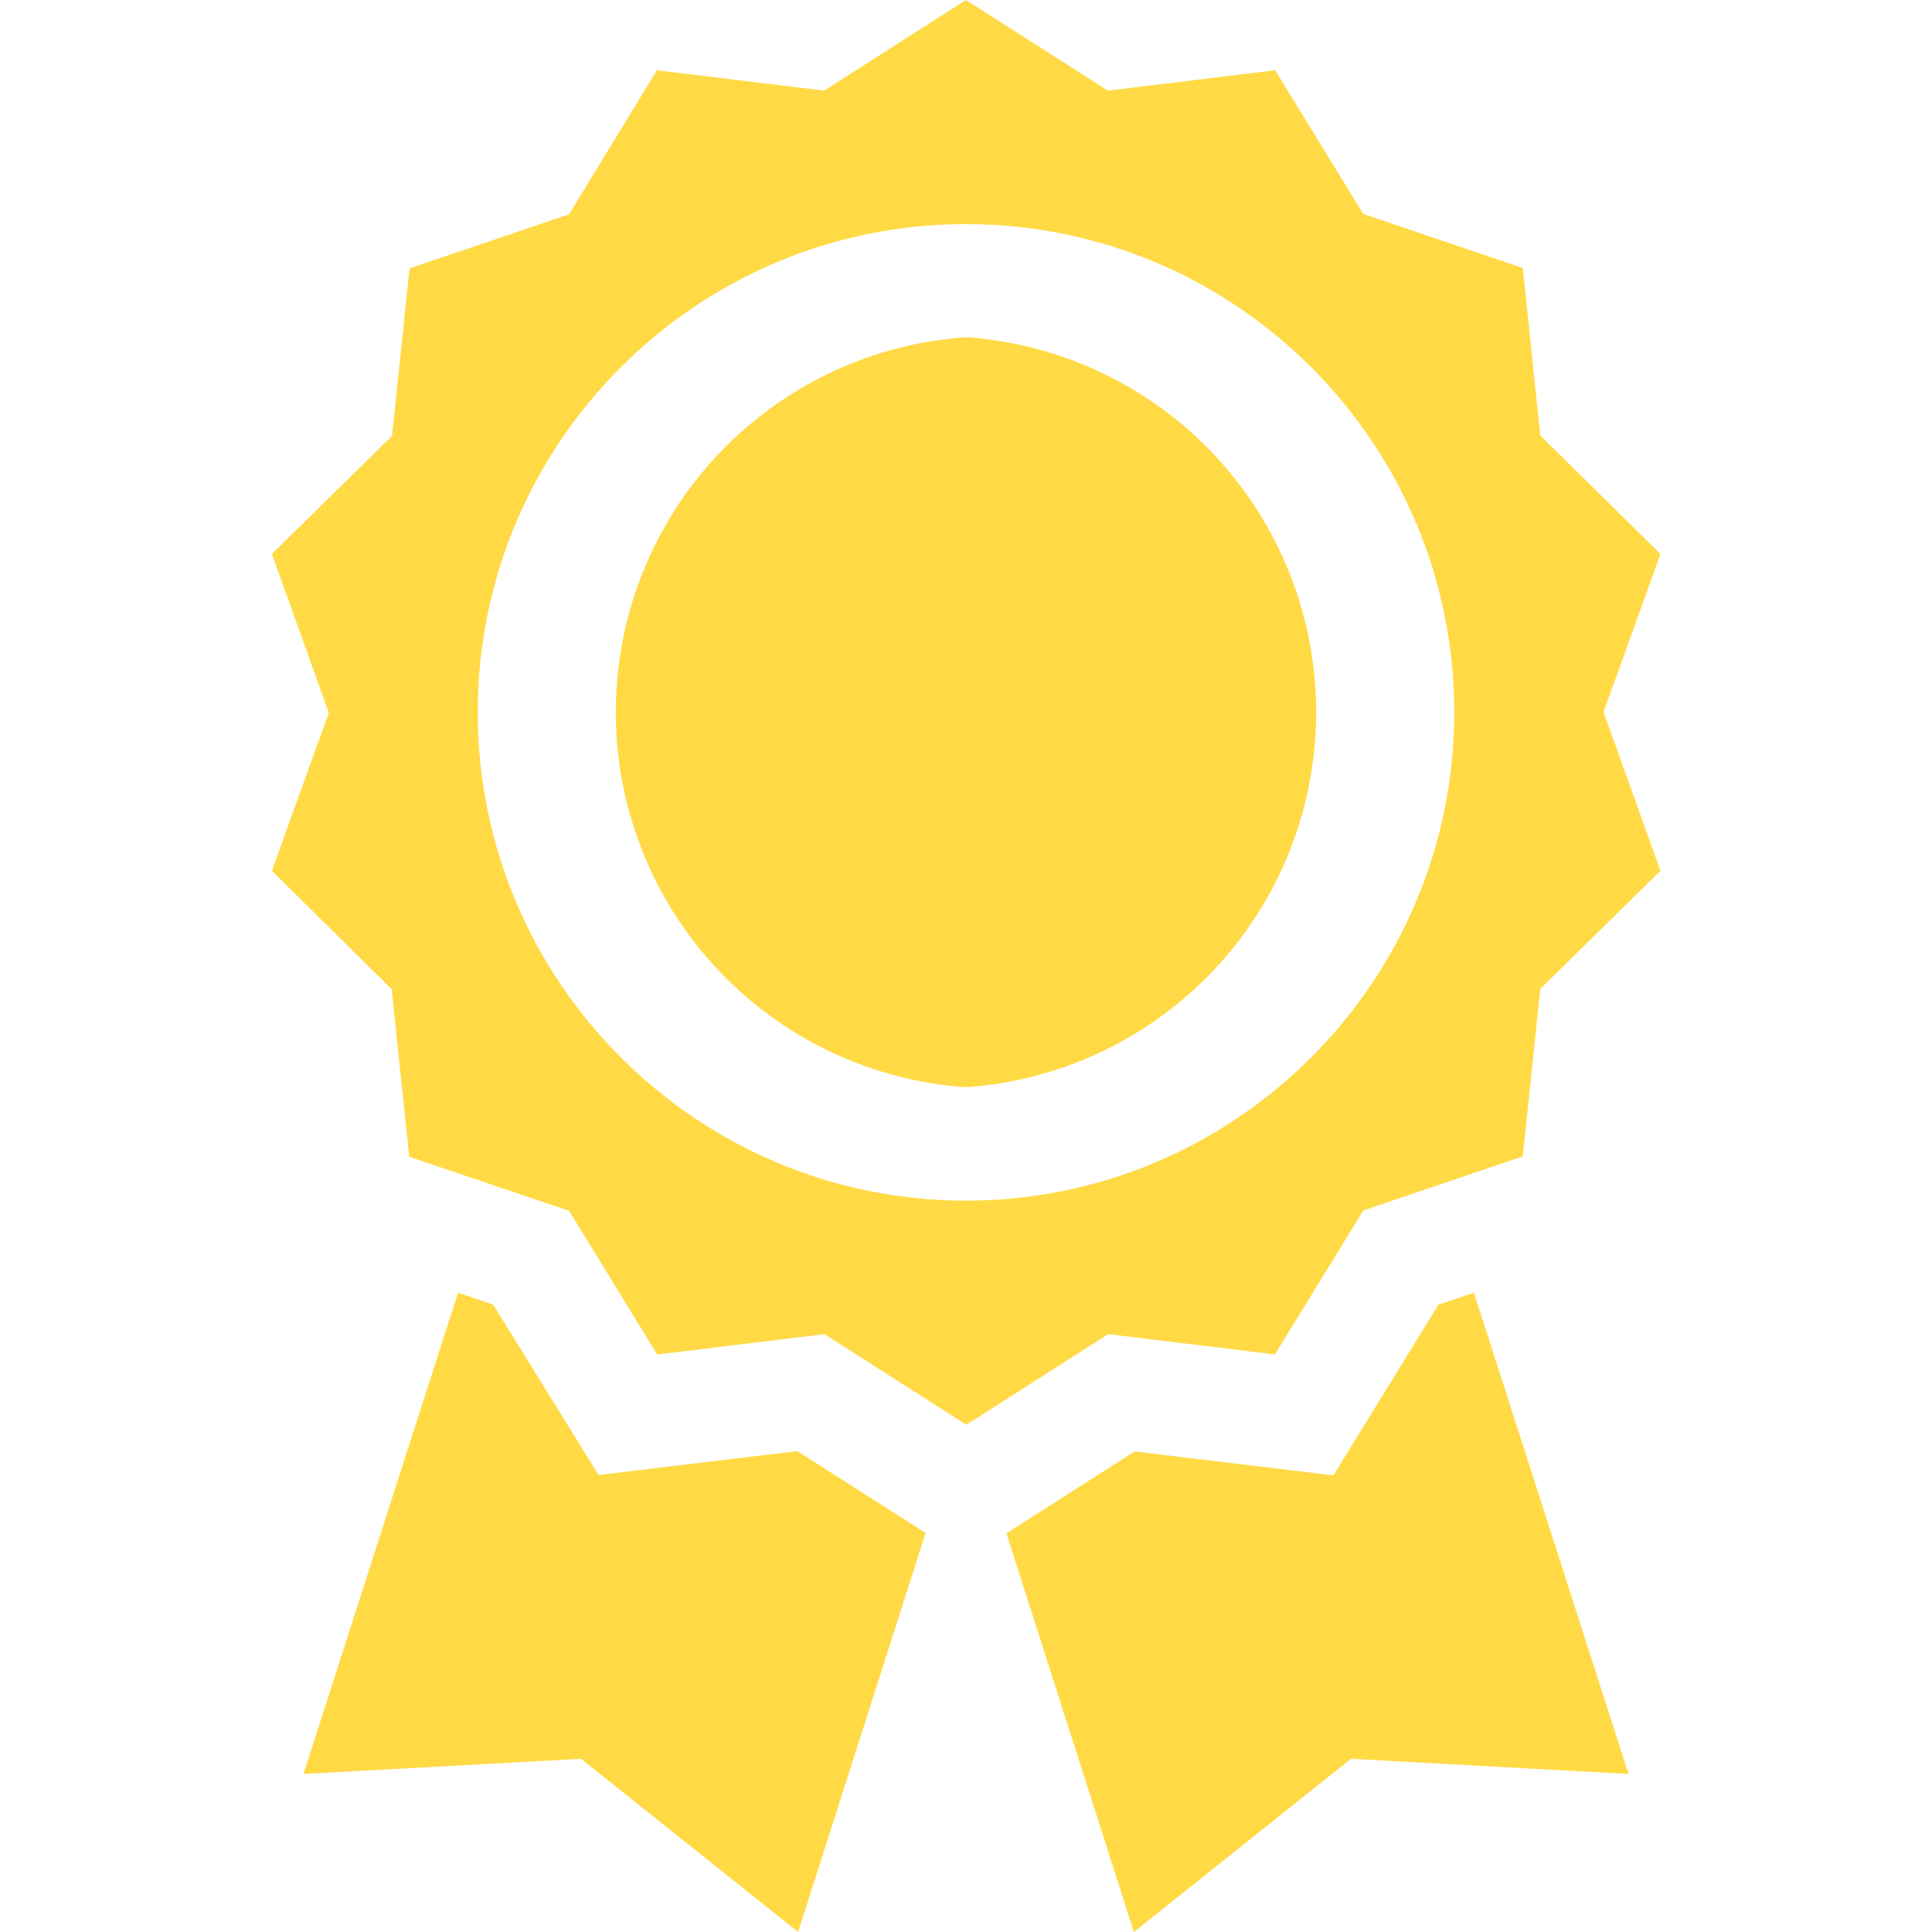 <svg width="55" height="55" fill="none" xmlns="http://www.w3.org/2000/svg"><g clip-path="url(#clip0)" fill="#FFDA45"><path d="M36.3 38.55l2.51-4.09 4.54-1.54.5-4.77 3.42-3.36-1.62-4.52 1.62-4.5-3.42-3.37-.5-4.77-4.54-1.54L36.3 2l-4.76.58L27.5 0l-4.04 2.58L18.7 2 16.2 6.1l-4.54 1.54-.5 4.77-3.42 3.36 1.62 4.52-1.62 4.5 3.41 3.37.5 4.77 4.55 1.54 2.51 4.09 4.76-.58 4.04 2.58 4.04-2.58 4.76.58zM13.6 20.28c0-7.67 6.23-13.9 13.9-13.9s13.9 6.23 13.9 13.9c0 7.66-6.23 13.9-13.9 13.9s-13.9-6.24-13.9-13.9z"/><path d="M27.5 9.6a10.7 10.7 0 000 21.35 10.7 10.7 0 000-21.35zM22.7 41.31l-5.66.68-3-4.85-1-.34-4.4 13.7 7.9-.43L22.72 55l3.63-11.36-3.65-2.33zM40.95 37.14L37.96 42l-5.66-.68-3.65 2.33L32.28 55l6.18-4.93 7.9.43-4.4-13.7-1 .34z"/></g><defs><clipPath id="clip0"><path fill="#fff" d="M0 0h55v55H0z"/></clipPath></defs></svg>